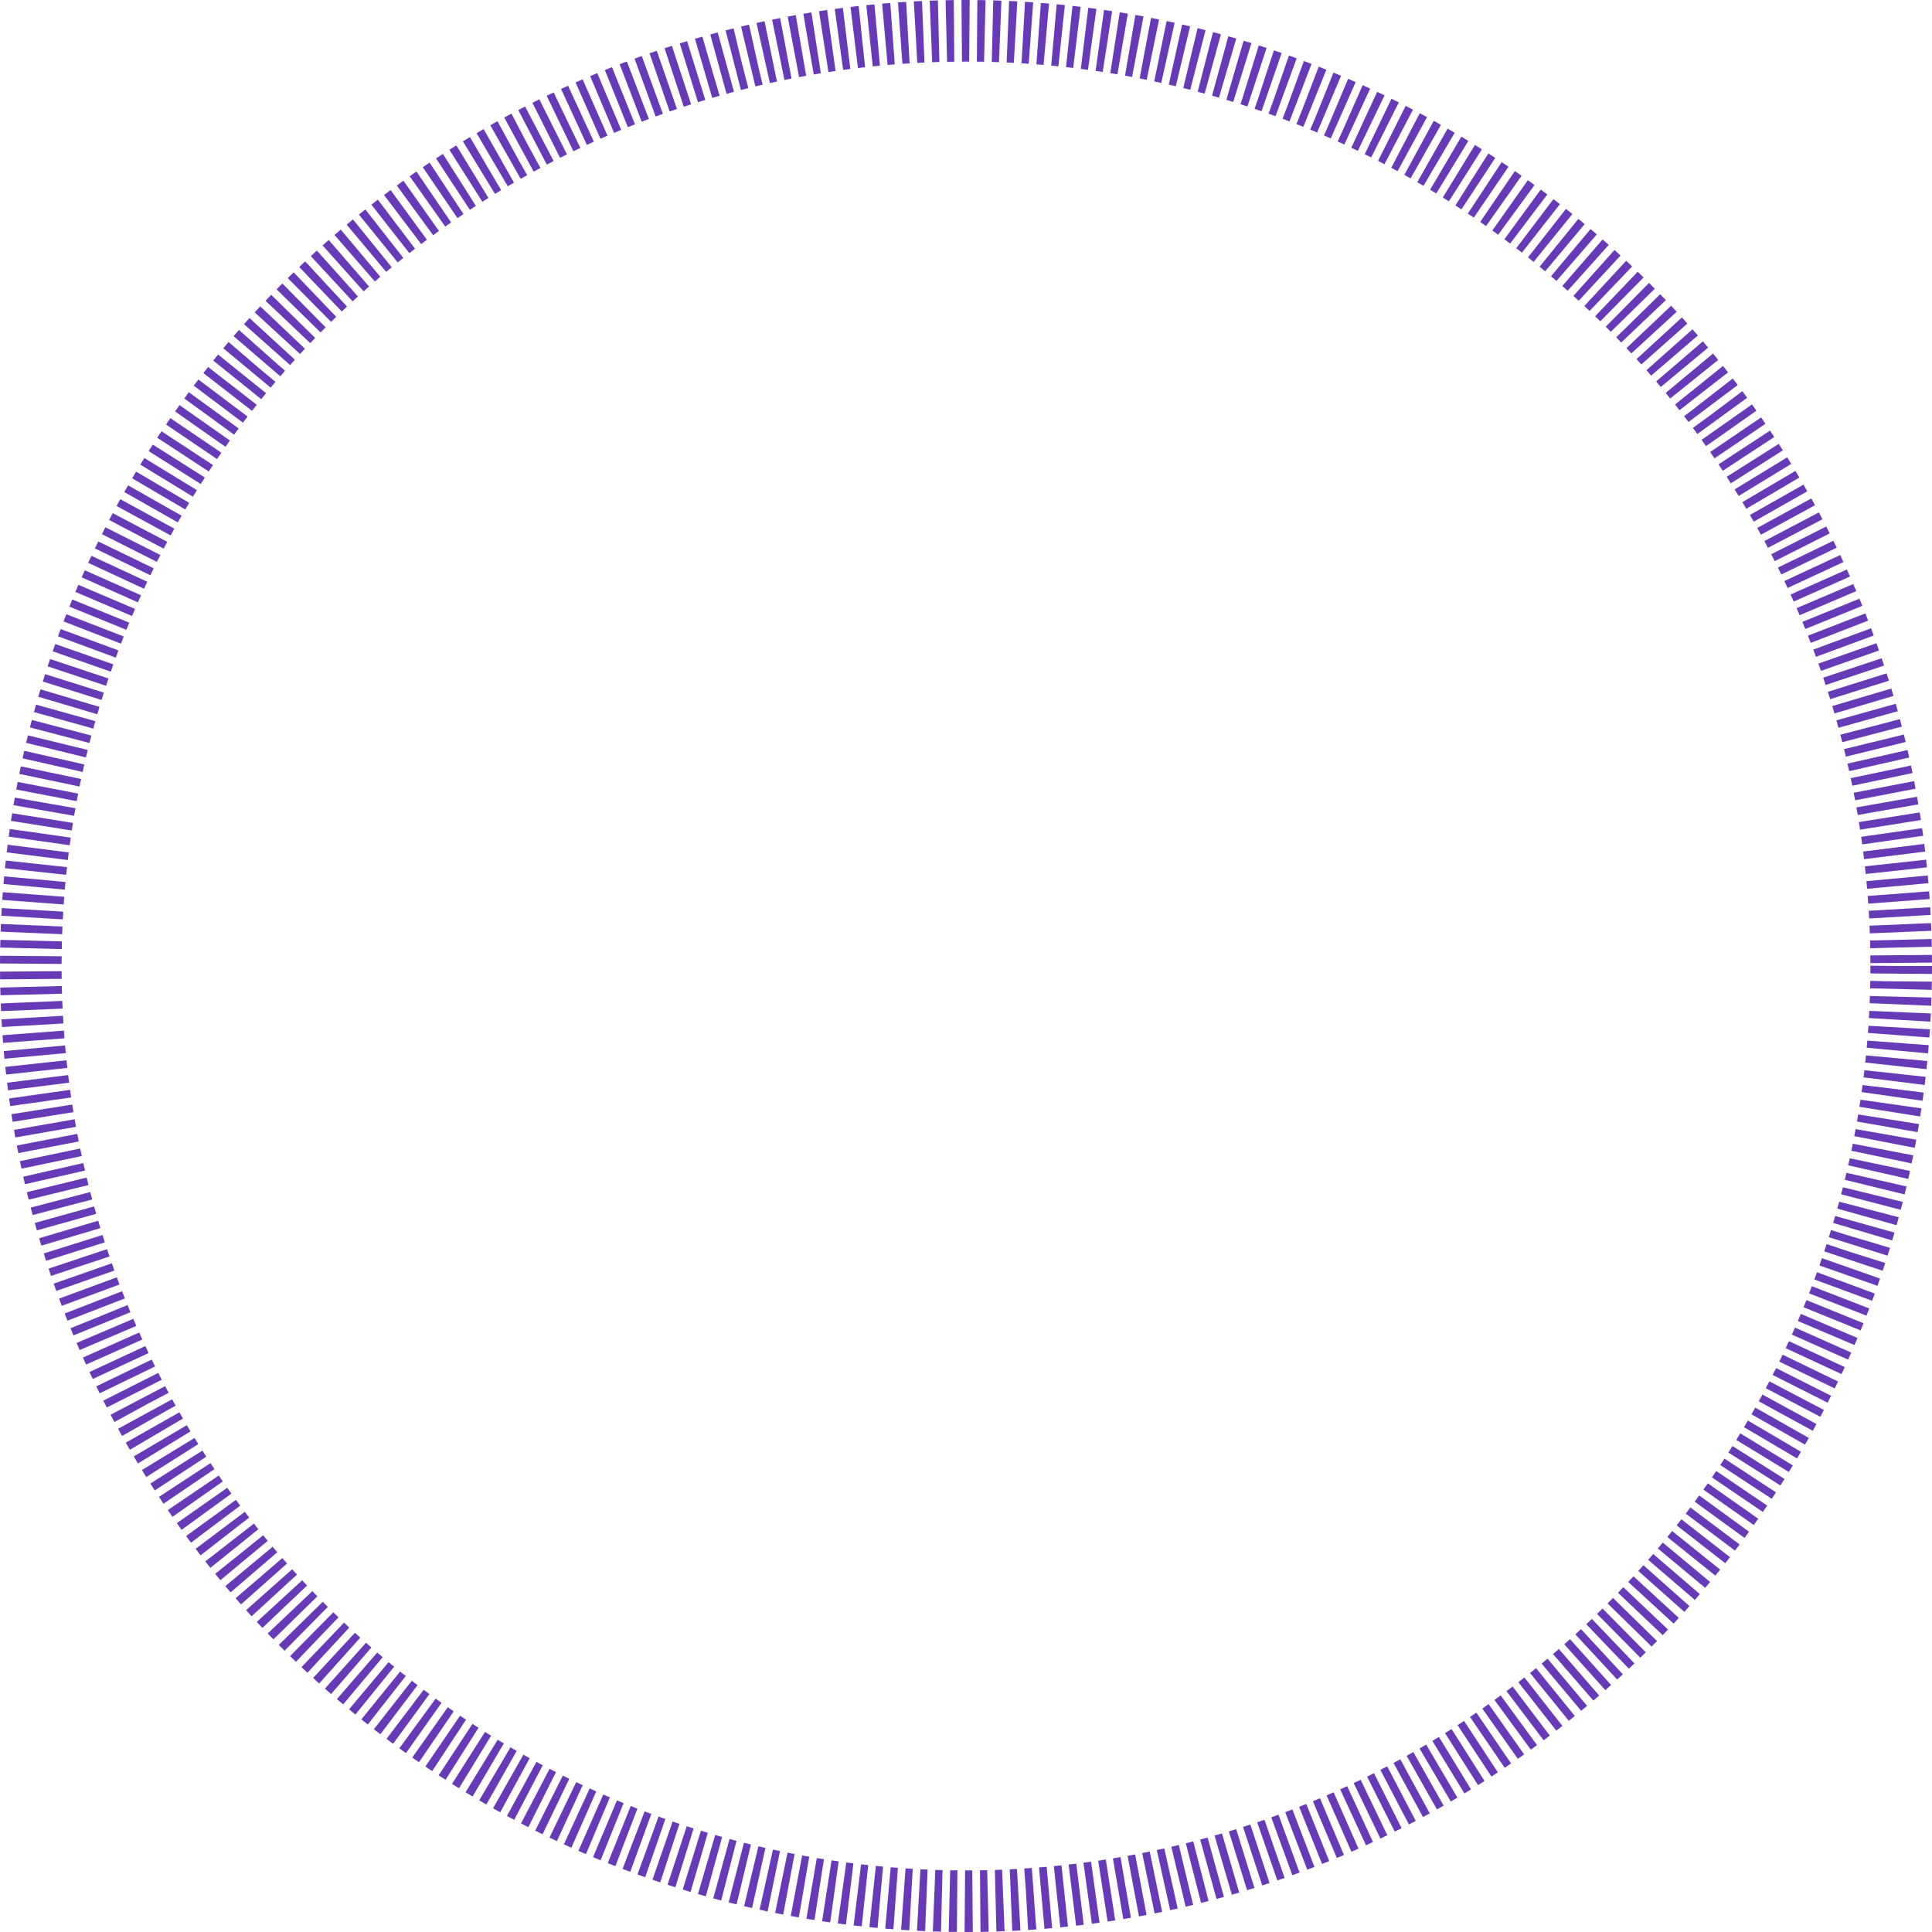 <svg xmlns="http://www.w3.org/2000/svg" width="251" height="251" viewBox="0 0 251 251"><defs><style>.a,.c{fill:none}.a{stroke:#673ab7;stroke-width:8px;stroke-dasharray:1}.b{stroke:none}</style></defs><g class="a" transform="translate(0 0)"><circle cx="125.5" cy="125.5" r="125.5" class="b"/><circle cx="125.5" cy="125.5" r="121.5" class="c"/></g></svg>